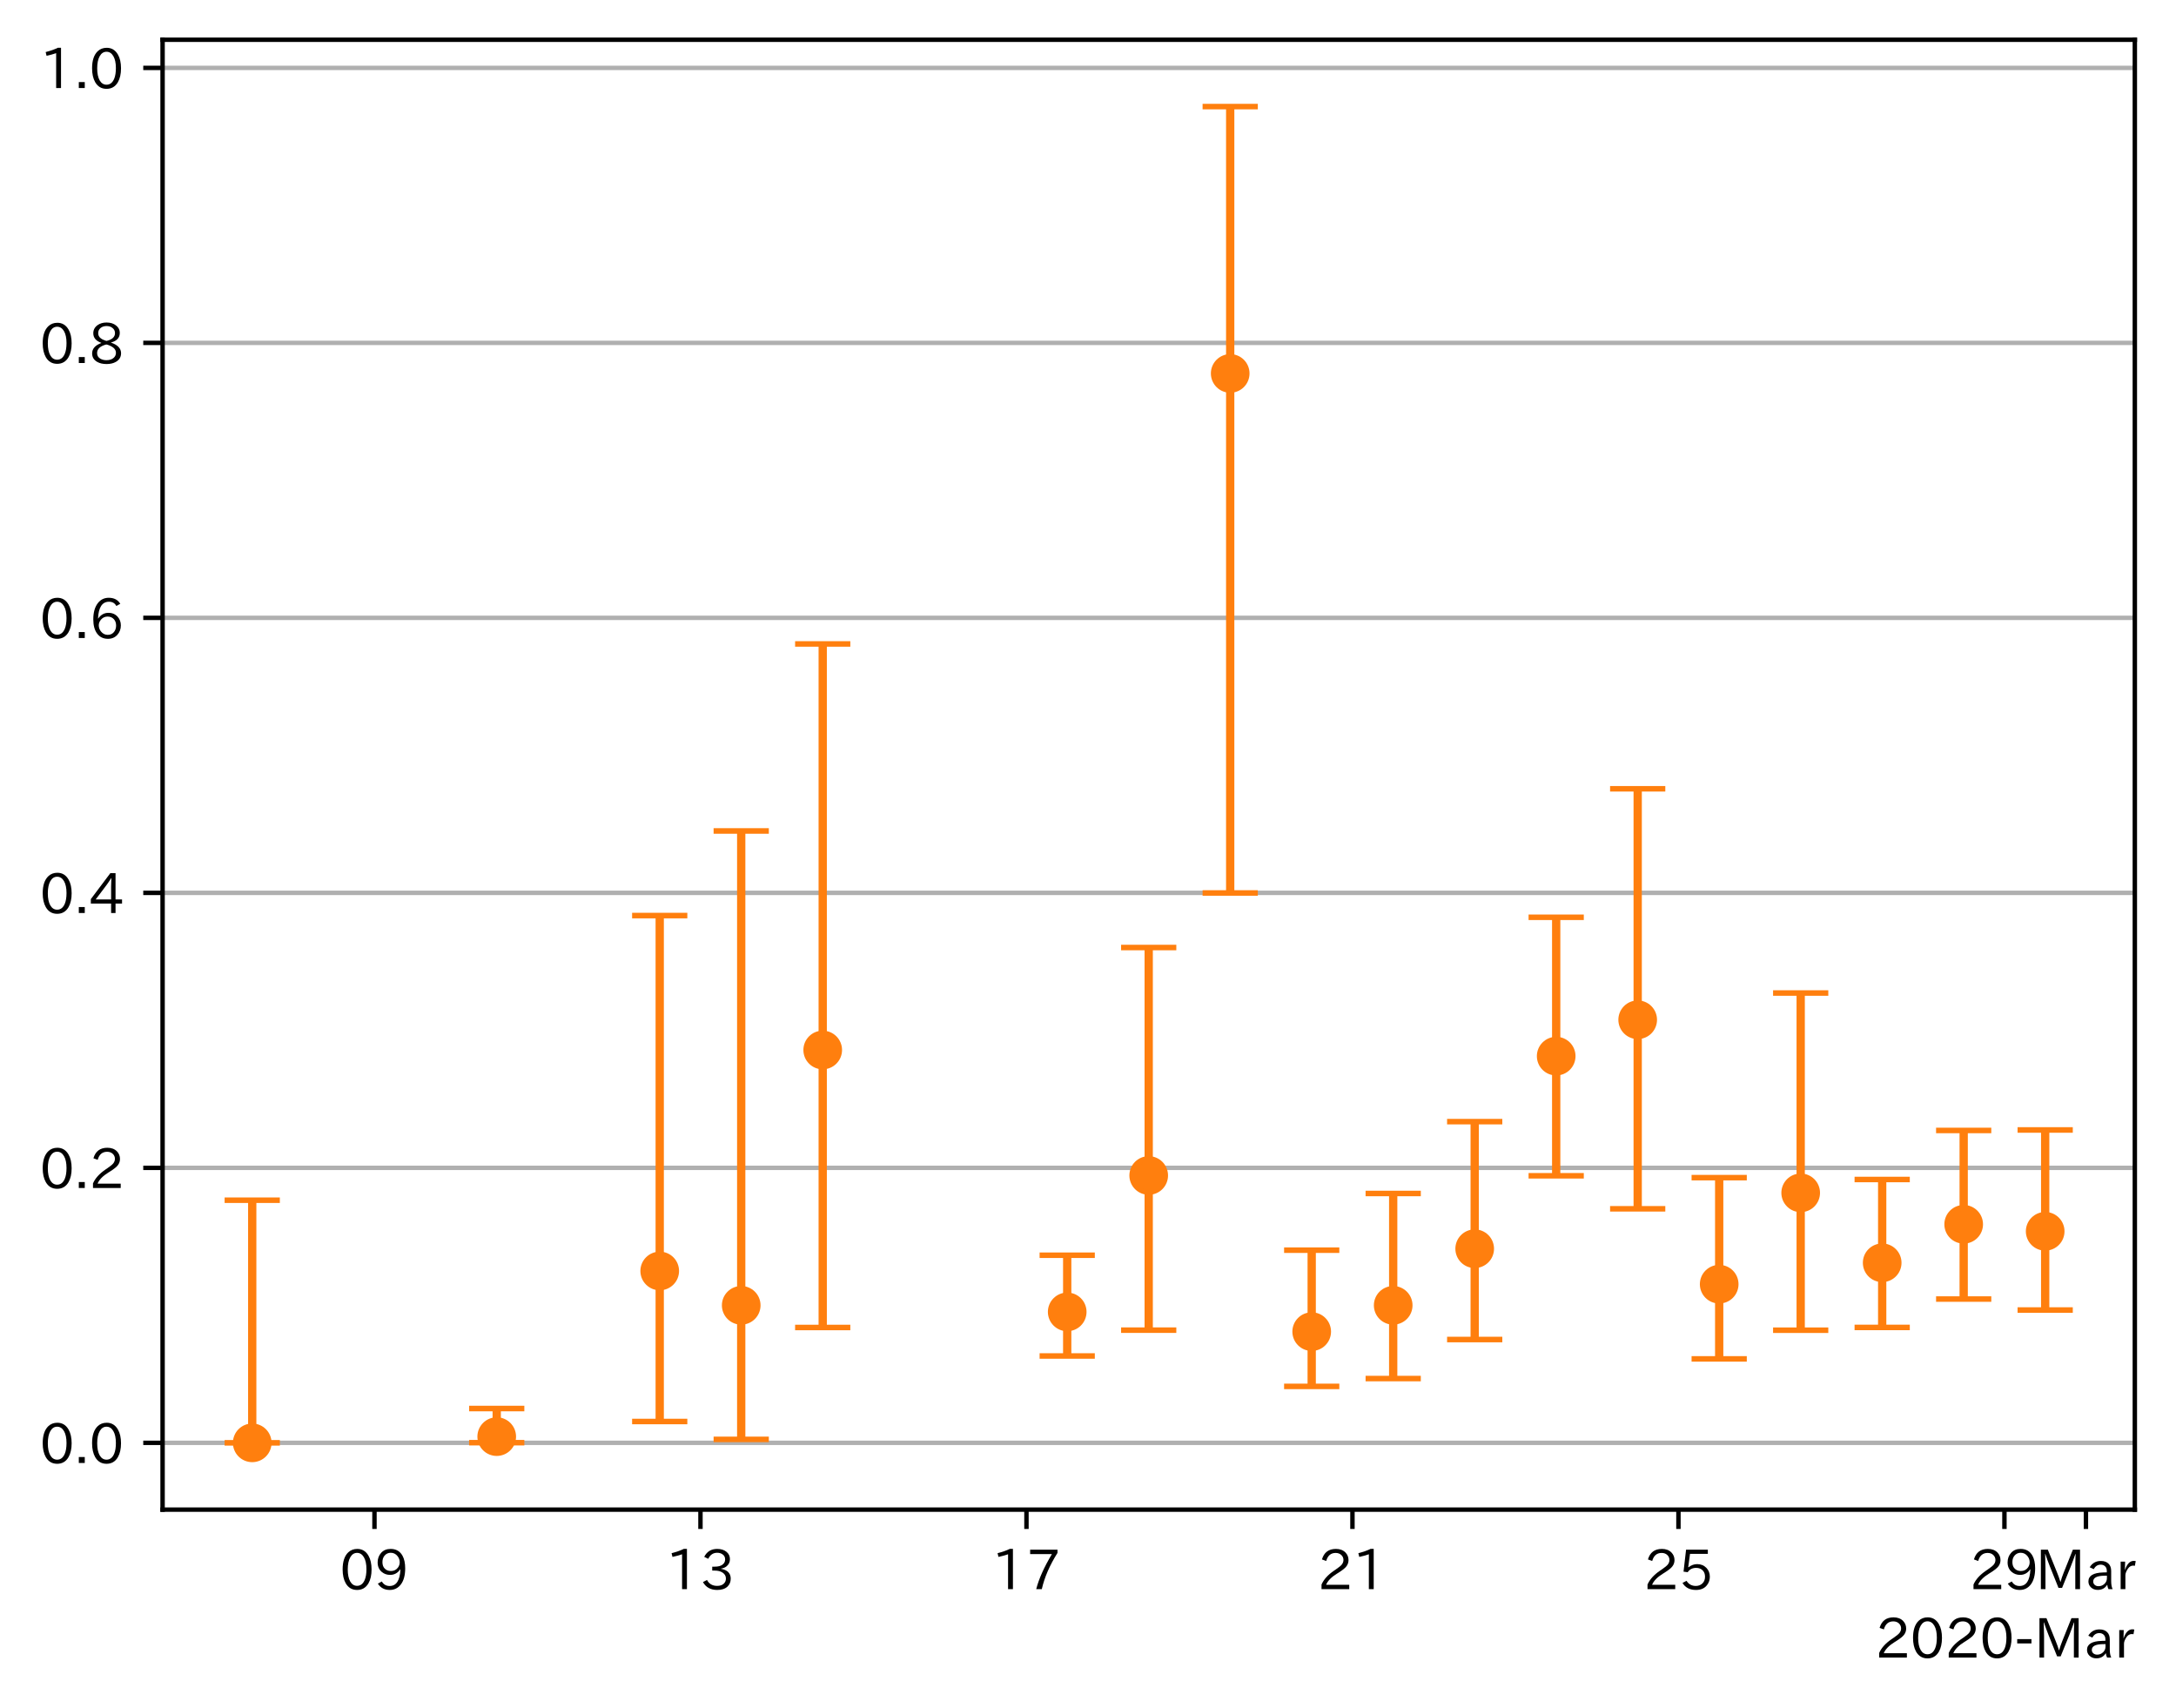 <?xml version="1.0" encoding="utf-8" standalone="no"?>
<!DOCTYPE svg PUBLIC "-//W3C//DTD SVG 1.1//EN"
  "http://www.w3.org/Graphics/SVG/1.1/DTD/svg11.dtd">
<!-- Created with matplotlib (https://matplotlib.org/) -->
<svg height="309.293pt" version="1.1" viewBox="0 0 394.014 309.293" width="394.014pt" xmlns="http://www.w3.org/2000/svg" xmlns:xlink="http://www.w3.org/1999/xlink">
 <defs>
  <style type="text/css">
*{stroke-linecap:butt;stroke-linejoin:round;}
  </style>
 </defs>
 <g id="figure_1">
  <g id="patch_1">
   <path d="M 0 309.293 
L 394.014 309.293 
L 394.014 0 
L 0 0 
z
" style="fill:#ffffff;"/>
  </g>
  <g id="axes_1">
   <g id="patch_2">
    <path d="M 29.439 273.312 
L 386.559 273.312 
L 386.559 7.2 
L 29.439 7.2 
z
" style="fill:#ffffff;"/>
   </g>
   <g id="matplotlib.axis_1">
    <g id="xtick_1">
     <g id="line2d_1">
      <defs>
       <path d="M 0 0 
L 0 3.5 
" id="m90ccc761c2" style="stroke:#000000;stroke-width:0.8;"/>
      </defs>
      <g>
       <use style="stroke:#000000;stroke-width:0.8;" x="67.807" xlink:href="#m90ccc761c2" y="273.312"/>
      </g>
     </g>
     <g id="text_1">
      <!-- 09 -->
      <defs>
       <path d="M 31.844 73.828 
Q 45.016 73.828 52.094 61.625 
Q 57.719 51.953 57.719 36.625 
Q 57.719 21.438 52.094 11.578 
Q 45.125 -0.484 31.5 -0.484 
Q 17.922 -0.484 10.938 11.578 
Q 5.328 21.438 5.328 36.719 
Q 5.328 58.016 15.625 67.719 
Q 22.172 73.828 31.844 73.828 
z
M 31.5 66.656 
Q 23.688 66.656 19.188 58.734 
Q 14.594 50.734 14.594 36.625 
Q 14.594 22.75 19.094 14.797 
Q 23.641 6.984 31.5 6.984 
Q 40.922 6.984 45.453 18.016 
Q 48.438 25.344 48.438 37.109 
Q 48.438 50.875 43.844 58.734 
Q 39.203 66.656 31.5 66.656 
z
" id="IPAexGothic-48"/>
       <path d="M 46.625 36.812 
Q 39.75 26.812 28.328 26.812 
Q 19.578 26.812 13.234 32.125 
Q 5.719 38.422 5.719 49.422 
Q 5.719 59.578 12.016 66.656 
Q 18.453 73.828 29.203 73.828 
Q 43.75 73.828 50.641 61.719 
Q 55.609 52.781 55.609 38.625 
Q 55.609 19.531 47.516 9.188 
Q 39.891 -0.484 27.641 -0.484 
Q 13.422 -0.484 6.109 10.984 
L 13.328 14.891 
Q 18.062 6.688 27.391 6.688 
Q 45.656 6.688 47.016 36.812 
z
M 29.5 66.844 
Q 22.656 66.844 18.312 61.719 
Q 14.406 57.078 14.406 50 
Q 14.406 42.828 18.109 38.719 
Q 22.406 33.797 29.781 33.797 
Q 37.984 33.797 42.625 40.188 
Q 45.703 44.484 45.703 49.516 
Q 45.703 55.516 42.094 60.359 
Q 37.109 66.844 29.5 66.844 
z
" id="IPAexGothic-57"/>
      </defs>
      <g transform="translate(61.509 287.803)scale(0.1 -0.1)">
       <use xlink:href="#IPAexGothic-48"/>
       <use x="62.988" xlink:href="#IPAexGothic-57"/>
      </g>
     </g>
    </g>
    <g id="xtick_2">
     <g id="line2d_2">
      <g>
       <use style="stroke:#000000;stroke-width:0.8;" x="126.835" xlink:href="#m90ccc761c2" y="273.312"/>
      </g>
     </g>
     <g id="text_2">
      <!-- 13 -->
      <defs>
       <path d="M 38.484 0.984 
L 29.688 0.984 
L 29.688 64.109 
Q 21.438 61.281 12.312 59.328 
L 10.688 66.109 
Q 23.734 69.391 32.906 73.922 
L 38.484 73.922 
z
" id="IPAexGothic-49"/>
       <path d="M 37.203 37.797 
Q 54.781 34.625 54.781 19.969 
Q 54.781 11.188 48.875 5.562 
Q 42.328 -0.484 30.375 -0.484 
Q 12.453 -0.484 4.5 13.766 
L 11.812 17.672 
Q 17.328 6.891 30.281 6.891 
Q 37.891 6.891 42.094 10.797 
Q 46.094 14.5 46.094 20.172 
Q 46.094 26.859 40.094 30.906 
Q 34.625 34.578 25.688 34.578 
L 21.297 34.578 
L 21.297 41.703 
L 25.875 41.703 
Q 34.859 41.703 39.594 45.125 
Q 44.672 48.734 44.672 54.828 
Q 44.672 61.469 38.969 64.656 
Q 35.297 66.844 30.172 66.844 
Q 19.344 66.844 14.109 55.906 
L 6.781 59.422 
Q 14.016 73.828 30.281 73.828 
Q 40.578 73.828 46.969 68.656 
Q 53.375 63.578 53.375 55.219 
Q 53.375 47.312 47.172 42.281 
Q 43.172 39.062 37.203 38.188 
z
" id="IPAexGothic-51"/>
      </defs>
      <g transform="translate(120.537 287.803)scale(0.1 -0.1)">
       <use xlink:href="#IPAexGothic-49"/>
       <use x="62.988" xlink:href="#IPAexGothic-51"/>
      </g>
     </g>
    </g>
    <g id="xtick_3">
     <g id="line2d_3">
      <g>
       <use style="stroke:#000000;stroke-width:0.8;" x="185.864" xlink:href="#m90ccc761c2" y="273.312"/>
      </g>
     </g>
     <g id="text_3">
      <!-- 17 -->
      <defs>
       <path d="M 56.203 66.609 
Q 34.969 32.906 27.781 0.984 
L 17.672 0.984 
Q 24.703 28.656 46.094 64.5 
L 6.688 64.5 
L 6.688 72.406 
L 56.203 72.406 
z
" id="IPAexGothic-55"/>
      </defs>
      <g transform="translate(179.565 287.803)scale(0.1 -0.1)">
       <use xlink:href="#IPAexGothic-49"/>
       <use x="62.988" xlink:href="#IPAexGothic-55"/>
      </g>
     </g>
    </g>
    <g id="xtick_4">
     <g id="line2d_4">
      <g>
       <use style="stroke:#000000;stroke-width:0.8;" x="244.892" xlink:href="#m90ccc761c2" y="273.312"/>
      </g>
     </g>
     <g id="text_4">
      <!-- 21 -->
      <defs>
       <path d="M 57.172 0.984 
L 6.984 0.984 
L 6.984 9.281 
Q 12.891 23.047 29.594 34.422 
L 32.375 36.281 
Q 40.922 42.141 43.609 45.406 
Q 46.688 49.266 46.688 53.812 
Q 46.688 58.938 43.062 62.547 
Q 39.062 66.547 32.562 66.547 
Q 19.531 66.547 15.484 52 
L 7.766 54.781 
Q 13.328 73.828 33.062 73.828 
Q 43.844 73.828 50.25 67.438 
Q 55.859 61.672 55.859 53.516 
Q 55.859 47.469 52.25 42.531 
Q 48.922 37.75 36.969 30.281 
L 34.859 29 
Q 19.625 19.578 15.281 8.891 
L 57.172 8.891 
z
" id="IPAexGothic-50"/>
      </defs>
      <g transform="translate(238.593 287.803)scale(0.1 -0.1)">
       <use xlink:href="#IPAexGothic-50"/>
       <use x="62.988" xlink:href="#IPAexGothic-49"/>
      </g>
     </g>
    </g>
    <g id="xtick_5">
     <g id="line2d_5">
      <g>
       <use style="stroke:#000000;stroke-width:0.8;" x="303.92" xlink:href="#m90ccc761c2" y="273.312"/>
      </g>
     </g>
     <g id="text_5">
      <!-- 25 -->
      <defs>
       <path d="M 18.406 40.672 
Q 25.531 46.297 33.938 46.297 
Q 44 46.297 50.641 39.5 
Q 56.844 33.016 56.844 23.391 
Q 56.844 14.656 51.516 8.016 
Q 44.828 -0.484 31.734 -0.484 
Q 14.984 -0.484 7.328 12.25 
L 14.656 16.062 
Q 20.453 6.781 31.453 6.781 
Q 38.531 6.781 43.266 11.188 
Q 48.141 15.828 48.141 23.484 
Q 48.141 30.719 43.844 35.016 
Q 39.359 39.5 32.125 39.5 
Q 21.969 39.5 16.75 31.688 
L 9.234 32.672 
L 13.812 72.406 
L 53.219 72.406 
L 53.219 64.891 
L 20.953 64.891 
L 17.719 40.672 
z
" id="IPAexGothic-53"/>
      </defs>
      <g transform="translate(297.621 287.803)scale(0.1 -0.1)">
       <use xlink:href="#IPAexGothic-50"/>
       <use x="62.988" xlink:href="#IPAexGothic-53"/>
      </g>
     </g>
    </g>
    <g id="xtick_6">
     <g id="line2d_6">
      <g>
       <use style="stroke:#000000;stroke-width:0.8;" x="362.948" xlink:href="#m90ccc761c2" y="273.312"/>
      </g>
     </g>
     <g id="text_6">
      <!-- 29 -->
      <g transform="translate(356.649 287.803)scale(0.1 -0.1)">
       <use xlink:href="#IPAexGothic-50"/>
       <use x="62.988" xlink:href="#IPAexGothic-57"/>
      </g>
     </g>
    </g>
    <g id="xtick_7">
     <g id="line2d_7">
      <g>
       <use style="stroke:#000000;stroke-width:0.8;" x="377.705" xlink:href="#m90ccc761c2" y="273.312"/>
      </g>
     </g>
     <g id="text_7">
      <!-- Mar -->
      <defs>
       <path d="M 80.422 0.984 
L 71.828 0.984 
L 71.828 39.594 
Q 71.828 51.266 72.406 64.594 
L 72.016 64.594 
Q 68.062 53.266 63.531 41.797 
L 47.906 3.266 
L 41.406 3.266 
L 25.641 42.578 
Q 20.75 54.781 17.625 64.703 
L 17.234 64.703 
Q 17.828 48.922 17.828 39.891 
L 17.828 0.984 
L 9.516 0.984 
L 9.516 72.406 
L 22.125 72.406 
L 39.109 30.375 
Q 42.141 23 44.828 14.156 
L 45.125 14.156 
Q 47.312 22.125 50.531 30.172 
L 67.438 72.406 
L 80.422 72.406 
z
" id="IPAexGothic-77"/>
       <path d="M 49.312 0.984 
L 41.75 0.984 
Q 39.984 4.734 39.547 8.688 
L 39.203 8.688 
Q 33.547 -0.391 22.312 -0.391 
Q 14.594 -0.391 9.719 4.5 
Q 5.422 8.797 5.422 14.984 
Q 5.422 30.422 32.031 31.203 
L 38.719 31.391 
L 38.719 33.984 
Q 38.719 39.203 35.75 42.188 
Q 32.625 45.312 27.734 45.312 
Q 19.344 45.312 15.141 37.156 
L 7.719 40.578 
Q 14.656 52 27.938 52 
Q 37.109 52 42.047 46.875 
Q 46.625 42.281 46.625 33.891 
L 46.625 15.578 
Q 46.625 6.25 49.312 0.984 
z
M 38.922 25.391 
L 33.453 25.297 
Q 14.109 24.859 14.109 14.891 
Q 14.109 11.375 16.406 9.078 
Q 19.234 6.297 23.828 6.297 
Q 30.219 6.297 34.906 10.984 
Q 38.922 15.141 38.922 21 
z
" id="IPAexGothic-97"/>
       <path d="M 36.078 51.812 
L 34.578 43.266 
Q 32.906 43.609 31.594 43.609 
Q 25.828 43.609 22.078 38.188 
Q 17.391 31.344 17.391 26.172 
L 17.391 0.984 
L 8.797 0.984 
L 8.797 50.781 
L 16.891 50.781 
L 16.5 35.984 
L 16.703 35.984 
Q 22.219 52.203 32.766 52.203 
Q 34.469 52.203 36.078 51.812 
z
" id="IPAexGothic-114"/>
      </defs>
      <g transform="translate(368.595 287.803)scale(0.1 -0.1)">
       <use xlink:href="#IPAexGothic-77"/>
       <use x="90.186" xlink:href="#IPAexGothic-97"/>
       <use x="145.166" xlink:href="#IPAexGothic-114"/>
      </g>
     </g>
    </g>
    <g id="text_8">
     <!-- 2020-Mar -->
     <defs>
      <path d="M 30.766 26.609 
L 4.984 26.609 
L 4.984 34.422 
L 30.766 34.422 
z
" id="IPAexGothic-45"/>
     </defs>
     <g transform="translate(339.567 300.193)scale(0.1 -0.1)">
      <use xlink:href="#IPAexGothic-50"/>
      <use x="62.988" xlink:href="#IPAexGothic-48"/>
      <use x="125.977" xlink:href="#IPAexGothic-50"/>
      <use x="188.965" xlink:href="#IPAexGothic-48"/>
      <use x="251.953" xlink:href="#IPAexGothic-45"/>
      <use x="287.744" xlink:href="#IPAexGothic-77"/>
      <use x="377.93" xlink:href="#IPAexGothic-97"/>
      <use x="432.91" xlink:href="#IPAexGothic-114"/>
     </g>
    </g>
   </g>
   <g id="matplotlib.axis_2">
    <g id="ytick_1">
     <g id="line2d_8">
      <path clip-path="url(#p320c6442d9)" d="M 29.439 261.216 
L 386.559 261.216 
" style="fill:none;stroke:#b0b0b0;stroke-linecap:square;stroke-width:0.8;"/>
     </g>
     <g id="line2d_9">
      <defs>
       <path d="M 0 0 
L -3.5 0 
" id="m9b55991699" style="stroke:#000000;stroke-width:0.8;"/>
      </defs>
      <g>
       <use style="stroke:#000000;stroke-width:0.8;" x="29.439" xlink:href="#m9b55991699" y="261.216"/>
      </g>
     </g>
     <g id="text_9">
      <!-- 0.0 -->
      <defs>
       <path d="M 18.5 0.984 
L 7.719 0.984 
L 7.719 11.766 
L 18.5 11.766 
z
" id="IPAexGothic-46"/>
      </defs>
      <g transform="translate(7.2 264.961)scale(0.1 -0.1)">
       <use xlink:href="#IPAexGothic-48"/>
       <use x="62.988" xlink:href="#IPAexGothic-46"/>
       <use x="89.404" xlink:href="#IPAexGothic-48"/>
      </g>
     </g>
    </g>
    <g id="ytick_2">
     <g id="line2d_10">
      <path clip-path="url(#p320c6442d9)" d="M 29.439 211.431 
L 386.559 211.431 
" style="fill:none;stroke:#b0b0b0;stroke-linecap:square;stroke-width:0.8;"/>
     </g>
     <g id="line2d_11">
      <g>
       <use style="stroke:#000000;stroke-width:0.8;" x="29.439" xlink:href="#m9b55991699" y="211.431"/>
      </g>
     </g>
     <g id="text_10">
      <!-- 0.2 -->
      <g transform="translate(7.2 215.176)scale(0.1 -0.1)">
       <use xlink:href="#IPAexGothic-48"/>
       <use x="62.988" xlink:href="#IPAexGothic-46"/>
       <use x="89.404" xlink:href="#IPAexGothic-50"/>
      </g>
     </g>
    </g>
    <g id="ytick_3">
     <g id="line2d_12">
      <path clip-path="url(#p320c6442d9)" d="M 29.439 161.646 
L 386.559 161.646 
" style="fill:none;stroke:#b0b0b0;stroke-linecap:square;stroke-width:0.8;"/>
     </g>
     <g id="line2d_13">
      <g>
       <use style="stroke:#000000;stroke-width:0.8;" x="29.439" xlink:href="#m9b55991699" y="161.646"/>
      </g>
     </g>
     <g id="text_11">
      <!-- 0.4 -->
      <defs>
       <path d="M 59.578 18.109 
L 47.797 18.109 
L 47.797 0.984 
L 39.797 0.984 
L 39.797 18.109 
L 3.078 18.109 
L 3.078 26.125 
L 38.375 73.094 
L 47.797 73.094 
L 47.797 25.531 
L 59.578 25.531 
z
M 40.281 64.203 
L 39.984 64.203 
Q 35.594 57.125 31.297 51.312 
L 11.859 25.531 
L 39.797 25.531 
L 39.797 49.125 
Q 39.797 54.391 40.281 64.203 
z
" id="IPAexGothic-52"/>
      </defs>
      <g transform="translate(7.2 165.391)scale(0.1 -0.1)">
       <use xlink:href="#IPAexGothic-48"/>
       <use x="62.988" xlink:href="#IPAexGothic-46"/>
       <use x="89.404" xlink:href="#IPAexGothic-52"/>
      </g>
     </g>
    </g>
    <g id="ytick_4">
     <g id="line2d_14">
      <path clip-path="url(#p320c6442d9)" d="M 29.439 111.86 
L 386.559 111.86 
" style="fill:none;stroke:#b0b0b0;stroke-linecap:square;stroke-width:0.8;"/>
     </g>
     <g id="line2d_15">
      <g>
       <use style="stroke:#000000;stroke-width:0.8;" x="29.439" xlink:href="#m9b55991699" y="111.86"/>
      </g>
     </g>
     <g id="text_12">
      <!-- 0.6 -->
      <defs>
       <path d="M 16.5 36.375 
Q 23.578 46.578 34.906 46.578 
Q 45.406 46.578 51.812 39.266 
Q 57.422 32.906 57.422 23.781 
Q 57.422 13.812 51.125 6.781 
Q 44.578 -0.484 34.031 -0.484 
Q 21.484 -0.484 14.406 9.078 
Q 7.516 18.406 7.516 34.812 
Q 7.516 53.516 15.828 64.203 
Q 23.344 73.828 35.5 73.828 
Q 49.859 73.828 56.391 62.891 
L 49.219 58.984 
Q 45.219 66.656 35.938 66.656 
Q 17.484 66.656 16.109 36.375 
z
M 33.453 39.797 
Q 26.312 39.797 21.625 34.469 
Q 17.438 29.688 17.438 24.078 
Q 17.438 18.062 21.141 13.188 
Q 26.125 6.688 33.734 6.688 
Q 41.703 6.688 45.953 13.188 
Q 48.828 17.625 48.828 23.484 
Q 48.828 30.375 45.016 34.812 
Q 40.625 39.797 33.453 39.797 
z
" id="IPAexGothic-54"/>
      </defs>
      <g transform="translate(7.2 115.606)scale(0.1 -0.1)">
       <use xlink:href="#IPAexGothic-48"/>
       <use x="62.988" xlink:href="#IPAexGothic-46"/>
       <use x="89.404" xlink:href="#IPAexGothic-54"/>
      </g>
     </g>
    </g>
    <g id="ytick_5">
     <g id="line2d_16">
      <path clip-path="url(#p320c6442d9)" d="M 29.439 62.075 
L 386.559 62.075 
" style="fill:none;stroke:#b0b0b0;stroke-linecap:square;stroke-width:0.8;"/>
     </g>
     <g id="line2d_17">
      <g>
       <use style="stroke:#000000;stroke-width:0.8;" x="29.439" xlink:href="#m9b55991699" y="62.075"/>
      </g>
     </g>
     <g id="text_13">
      <!-- 0.8 -->
      <defs>
       <path d="M 39.703 37.891 
Q 57.812 31.734 57.812 18.703 
Q 57.812 8.453 48.438 3.078 
Q 41.609 -0.875 31.5 -0.875 
Q 21.344 -0.875 14.5 3.078 
Q 5.422 8.297 5.422 18.406 
Q 5.422 31.062 22.016 37.203 
L 22.016 37.5 
Q 7.516 42.719 7.516 54.828 
Q 7.516 64.062 15.328 69.625 
Q 21.969 74.312 31.547 74.312 
Q 42.234 74.312 48.922 68.797 
Q 55.516 63.578 55.516 55.719 
Q 55.516 42.281 39.703 38.188 
z
M 31.594 41.016 
Q 46.828 44.625 46.828 55.125 
Q 46.828 61.188 41.797 64.844 
Q 37.703 67.922 31.5 67.922 
Q 25.094 67.922 20.797 64.5 
Q 16.406 60.891 16.406 55.031 
Q 16.406 49.219 21.094 45.703 
Q 23.344 43.891 26.906 42.531 
Q 31 40.875 31.594 41.016 
z
M 30.906 34.516 
Q 14.406 30.172 14.406 19 
Q 14.406 12.109 20.516 8.688 
Q 25.094 6.109 31.391 6.109 
Q 40.234 6.109 45.016 10.891 
Q 48.531 14.406 48.531 19.531 
Q 48.531 24.906 43.656 28.906 
Q 40.766 31.156 36.719 32.812 
Q 31.984 34.719 30.906 34.516 
z
" id="IPAexGothic-56"/>
      </defs>
      <g transform="translate(7.2 65.82)scale(0.1 -0.1)">
       <use xlink:href="#IPAexGothic-48"/>
       <use x="62.988" xlink:href="#IPAexGothic-46"/>
       <use x="89.404" xlink:href="#IPAexGothic-56"/>
      </g>
     </g>
    </g>
    <g id="ytick_6">
     <g id="line2d_18">
      <path clip-path="url(#p320c6442d9)" d="M 29.439 12.29 
L 386.559 12.29 
" style="fill:none;stroke:#b0b0b0;stroke-linecap:square;stroke-width:0.8;"/>
     </g>
     <g id="line2d_19">
      <g>
       <use style="stroke:#000000;stroke-width:0.8;" x="29.439" xlink:href="#m9b55991699" y="12.29"/>
      </g>
     </g>
     <g id="text_14">
      <!-- 1.0 -->
      <g transform="translate(7.2 16.035)scale(0.1 -0.1)">
       <use xlink:href="#IPAexGothic-49"/>
       <use x="62.988" xlink:href="#IPAexGothic-46"/>
       <use x="89.404" xlink:href="#IPAexGothic-48"/>
      </g>
     </g>
    </g>
   </g>
   <g id="LineCollection_1">
    <path clip-path="url(#p320c6442d9)" d="M 45.672 261.216 
L 45.672 217.289 
" style="fill:none;stroke:#ff7f0e;stroke-width:1.5;"/>
    <path clip-path="url(#p320c6442d9)" d="M 89.943 261.187 
L 89.943 255.005 
" style="fill:none;stroke:#ff7f0e;stroke-width:1.5;"/>
    <path clip-path="url(#p320c6442d9)" d="M 119.457 257.354 
L 119.457 165.759 
" style="fill:none;stroke:#ff7f0e;stroke-width:1.5;"/>
    <path clip-path="url(#p320c6442d9)" d="M 134.214 260.587 
L 134.214 150.44 
" style="fill:none;stroke:#ff7f0e;stroke-width:1.5;"/>
    <path clip-path="url(#p320c6442d9)" d="M 148.971 240.334 
L 148.971 116.581 
" style="fill:none;stroke:#ff7f0e;stroke-width:1.5;"/>
    <path clip-path="url(#p320c6442d9)" d="M 193.242 245.494 
L 193.242 227.255 
" style="fill:none;stroke:#ff7f0e;stroke-width:1.5;"/>
    <path clip-path="url(#p320c6442d9)" d="M 207.999 240.818 
L 207.999 171.541 
" style="fill:none;stroke:#ff7f0e;stroke-width:1.5;"/>
    <path clip-path="url(#p320c6442d9)" d="M 222.756 161.669 
L 222.756 19.296 
" style="fill:none;stroke:#ff7f0e;stroke-width:1.5;"/>
    <path clip-path="url(#p320c6442d9)" d="M 237.513 250.993 
L 237.513 226.338 
" style="fill:none;stroke:#ff7f0e;stroke-width:1.5;"/>
    <path clip-path="url(#p320c6442d9)" d="M 252.27 249.577 
L 252.27 216.071 
" style="fill:none;stroke:#ff7f0e;stroke-width:1.5;"/>
    <path clip-path="url(#p320c6442d9)" d="M 267.027 242.514 
L 267.027 203.061 
" style="fill:none;stroke:#ff7f0e;stroke-width:1.5;"/>
    <path clip-path="url(#p320c6442d9)" d="M 281.784 212.87 
L 281.784 166.068 
" style="fill:none;stroke:#ff7f0e;stroke-width:1.5;"/>
    <path clip-path="url(#p320c6442d9)" d="M 296.541 218.85 
L 296.541 142.804 
" style="fill:none;stroke:#ff7f0e;stroke-width:1.5;"/>
    <path clip-path="url(#p320c6442d9)" d="M 311.298 246.016 
L 311.298 213.203 
" style="fill:none;stroke:#ff7f0e;stroke-width:1.5;"/>
    <path clip-path="url(#p320c6442d9)" d="M 326.055 240.824 
L 326.055 179.783 
" style="fill:none;stroke:#ff7f0e;stroke-width:1.5;"/>
    <path clip-path="url(#p320c6442d9)" d="M 340.812 240.326 
L 340.812 213.54 
" style="fill:none;stroke:#ff7f0e;stroke-width:1.5;"/>
    <path clip-path="url(#p320c6442d9)" d="M 355.569 235.186 
L 355.569 204.661 
" style="fill:none;stroke:#ff7f0e;stroke-width:1.5;"/>
    <path clip-path="url(#p320c6442d9)" d="M 370.326 237.175 
L 370.326 204.572 
" style="fill:none;stroke:#ff7f0e;stroke-width:1.5;"/>
   </g>
   <g id="line2d_20">
    <defs>
     <path d="M 5 0 
L -5 -0 
" id="m3308b08726" style="stroke:#ff7f0e;"/>
    </defs>
    <g clip-path="url(#p320c6442d9)">
     <use style="fill:#ff7f0e;stroke:#ff7f0e;" x="45.672" xlink:href="#m3308b08726" y="261.216"/>
     <use style="fill:#ff7f0e;stroke:#ff7f0e;" x="89.943" xlink:href="#m3308b08726" y="261.187"/>
     <use style="fill:#ff7f0e;stroke:#ff7f0e;" x="119.457" xlink:href="#m3308b08726" y="257.354"/>
     <use style="fill:#ff7f0e;stroke:#ff7f0e;" x="134.214" xlink:href="#m3308b08726" y="260.587"/>
     <use style="fill:#ff7f0e;stroke:#ff7f0e;" x="148.971" xlink:href="#m3308b08726" y="240.334"/>
     <use style="fill:#ff7f0e;stroke:#ff7f0e;" x="193.242" xlink:href="#m3308b08726" y="245.494"/>
     <use style="fill:#ff7f0e;stroke:#ff7f0e;" x="207.999" xlink:href="#m3308b08726" y="240.818"/>
     <use style="fill:#ff7f0e;stroke:#ff7f0e;" x="222.756" xlink:href="#m3308b08726" y="161.669"/>
     <use style="fill:#ff7f0e;stroke:#ff7f0e;" x="237.513" xlink:href="#m3308b08726" y="250.993"/>
     <use style="fill:#ff7f0e;stroke:#ff7f0e;" x="252.27" xlink:href="#m3308b08726" y="249.577"/>
     <use style="fill:#ff7f0e;stroke:#ff7f0e;" x="267.027" xlink:href="#m3308b08726" y="242.514"/>
     <use style="fill:#ff7f0e;stroke:#ff7f0e;" x="281.784" xlink:href="#m3308b08726" y="212.87"/>
     <use style="fill:#ff7f0e;stroke:#ff7f0e;" x="296.541" xlink:href="#m3308b08726" y="218.85"/>
     <use style="fill:#ff7f0e;stroke:#ff7f0e;" x="311.298" xlink:href="#m3308b08726" y="246.016"/>
     <use style="fill:#ff7f0e;stroke:#ff7f0e;" x="326.055" xlink:href="#m3308b08726" y="240.824"/>
     <use style="fill:#ff7f0e;stroke:#ff7f0e;" x="340.812" xlink:href="#m3308b08726" y="240.326"/>
     <use style="fill:#ff7f0e;stroke:#ff7f0e;" x="355.569" xlink:href="#m3308b08726" y="235.186"/>
     <use style="fill:#ff7f0e;stroke:#ff7f0e;" x="370.326" xlink:href="#m3308b08726" y="237.175"/>
    </g>
   </g>
   <g id="line2d_21">
    <g clip-path="url(#p320c6442d9)">
     <use style="fill:#ff7f0e;stroke:#ff7f0e;" x="45.672" xlink:href="#m3308b08726" y="217.289"/>
     <use style="fill:#ff7f0e;stroke:#ff7f0e;" x="89.943" xlink:href="#m3308b08726" y="255.005"/>
     <use style="fill:#ff7f0e;stroke:#ff7f0e;" x="119.457" xlink:href="#m3308b08726" y="165.759"/>
     <use style="fill:#ff7f0e;stroke:#ff7f0e;" x="134.214" xlink:href="#m3308b08726" y="150.44"/>
     <use style="fill:#ff7f0e;stroke:#ff7f0e;" x="148.971" xlink:href="#m3308b08726" y="116.581"/>
     <use style="fill:#ff7f0e;stroke:#ff7f0e;" x="193.242" xlink:href="#m3308b08726" y="227.255"/>
     <use style="fill:#ff7f0e;stroke:#ff7f0e;" x="207.999" xlink:href="#m3308b08726" y="171.541"/>
     <use style="fill:#ff7f0e;stroke:#ff7f0e;" x="222.756" xlink:href="#m3308b08726" y="19.296"/>
     <use style="fill:#ff7f0e;stroke:#ff7f0e;" x="237.513" xlink:href="#m3308b08726" y="226.338"/>
     <use style="fill:#ff7f0e;stroke:#ff7f0e;" x="252.27" xlink:href="#m3308b08726" y="216.071"/>
     <use style="fill:#ff7f0e;stroke:#ff7f0e;" x="267.027" xlink:href="#m3308b08726" y="203.061"/>
     <use style="fill:#ff7f0e;stroke:#ff7f0e;" x="281.784" xlink:href="#m3308b08726" y="166.068"/>
     <use style="fill:#ff7f0e;stroke:#ff7f0e;" x="296.541" xlink:href="#m3308b08726" y="142.804"/>
     <use style="fill:#ff7f0e;stroke:#ff7f0e;" x="311.298" xlink:href="#m3308b08726" y="213.203"/>
     <use style="fill:#ff7f0e;stroke:#ff7f0e;" x="326.055" xlink:href="#m3308b08726" y="179.783"/>
     <use style="fill:#ff7f0e;stroke:#ff7f0e;" x="340.812" xlink:href="#m3308b08726" y="213.54"/>
     <use style="fill:#ff7f0e;stroke:#ff7f0e;" x="355.569" xlink:href="#m3308b08726" y="204.661"/>
     <use style="fill:#ff7f0e;stroke:#ff7f0e;" x="370.326" xlink:href="#m3308b08726" y="204.572"/>
    </g>
   </g>
   <g id="line2d_22">
    <defs>
     <path d="M 0 3 
C 0.796 3 1.559 2.684 2.121 2.121 
C 2.684 1.559 3 0.796 3 0 
C 3 -0.796 2.684 -1.559 2.121 -2.121 
C 1.559 -2.684 0.796 -3 0 -3 
C -0.796 -3 -1.559 -2.684 -2.121 -2.121 
C -2.684 -1.559 -3 -0.796 -3 0 
C -3 0.796 -2.684 1.559 -2.121 2.121 
C -1.559 2.684 -0.796 3 0 3 
z
" id="me78b57bcb0" style="stroke:#ff7f0e;"/>
    </defs>
    <g clip-path="url(#p320c6442d9)">
     <use style="fill:#ff7f0e;stroke:#ff7f0e;" x="45.672" xlink:href="#me78b57bcb0" y="261.216"/>
     <use style="fill:#ff7f0e;stroke:#ff7f0e;" x="89.943" xlink:href="#me78b57bcb0" y="260.09"/>
     <use style="fill:#ff7f0e;stroke:#ff7f0e;" x="119.457" xlink:href="#me78b57bcb0" y="230.1"/>
     <use style="fill:#ff7f0e;stroke:#ff7f0e;" x="134.214" xlink:href="#me78b57bcb0" y="236.323"/>
     <use style="fill:#ff7f0e;stroke:#ff7f0e;" x="148.971" xlink:href="#me78b57bcb0" y="190.094"/>
     <use style="fill:#ff7f0e;stroke:#ff7f0e;" x="193.242" xlink:href="#me78b57bcb0" y="237.509"/>
     <use style="fill:#ff7f0e;stroke:#ff7f0e;" x="207.999" xlink:href="#me78b57bcb0" y="212.814"/>
     <use style="fill:#ff7f0e;stroke:#ff7f0e;" x="222.756" xlink:href="#me78b57bcb0" y="67.607"/>
     <use style="fill:#ff7f0e;stroke:#ff7f0e;" x="237.513" xlink:href="#me78b57bcb0" y="241.082"/>
     <use style="fill:#ff7f0e;stroke:#ff7f0e;" x="252.27" xlink:href="#me78b57bcb0" y="236.323"/>
     <use style="fill:#ff7f0e;stroke:#ff7f0e;" x="267.027" xlink:href="#me78b57bcb0" y="226.074"/>
     <use style="fill:#ff7f0e;stroke:#ff7f0e;" x="281.784" xlink:href="#me78b57bcb0" y="191.206"/>
     <use style="fill:#ff7f0e;stroke:#ff7f0e;" x="296.541" xlink:href="#me78b57bcb0" y="184.623"/>
     <use style="fill:#ff7f0e;stroke:#ff7f0e;" x="311.298" xlink:href="#me78b57bcb0" y="232.494"/>
     <use style="fill:#ff7f0e;stroke:#ff7f0e;" x="326.055" xlink:href="#me78b57bcb0" y="215.957"/>
     <use style="fill:#ff7f0e;stroke:#ff7f0e;" x="340.812" xlink:href="#me78b57bcb0" y="228.619"/>
     <use style="fill:#ff7f0e;stroke:#ff7f0e;" x="355.569" xlink:href="#me78b57bcb0" y="221.652"/>
     <use style="fill:#ff7f0e;stroke:#ff7f0e;" x="370.326" xlink:href="#me78b57bcb0" y="222.92"/>
    </g>
   </g>
   <g id="patch_3">
    <path d="M 29.439 273.312 
L 29.439 7.2 
" style="fill:none;stroke:#000000;stroke-linecap:square;stroke-linejoin:miter;stroke-width:0.8;"/>
   </g>
   <g id="patch_4">
    <path d="M 386.559 273.312 
L 386.559 7.2 
" style="fill:none;stroke:#000000;stroke-linecap:square;stroke-linejoin:miter;stroke-width:0.8;"/>
   </g>
   <g id="patch_5">
    <path d="M 29.439 273.312 
L 386.559 273.312 
" style="fill:none;stroke:#000000;stroke-linecap:square;stroke-linejoin:miter;stroke-width:0.8;"/>
   </g>
   <g id="patch_6">
    <path d="M 29.439 7.2 
L 386.559 7.2 
" style="fill:none;stroke:#000000;stroke-linecap:square;stroke-linejoin:miter;stroke-width:0.8;"/>
   </g>
  </g>
 </g>
 <defs>
  <clipPath id="p320c6442d9">
   <rect height="266.112" width="357.12" x="29.439" y="7.2"/>
  </clipPath>
 </defs>
</svg>

